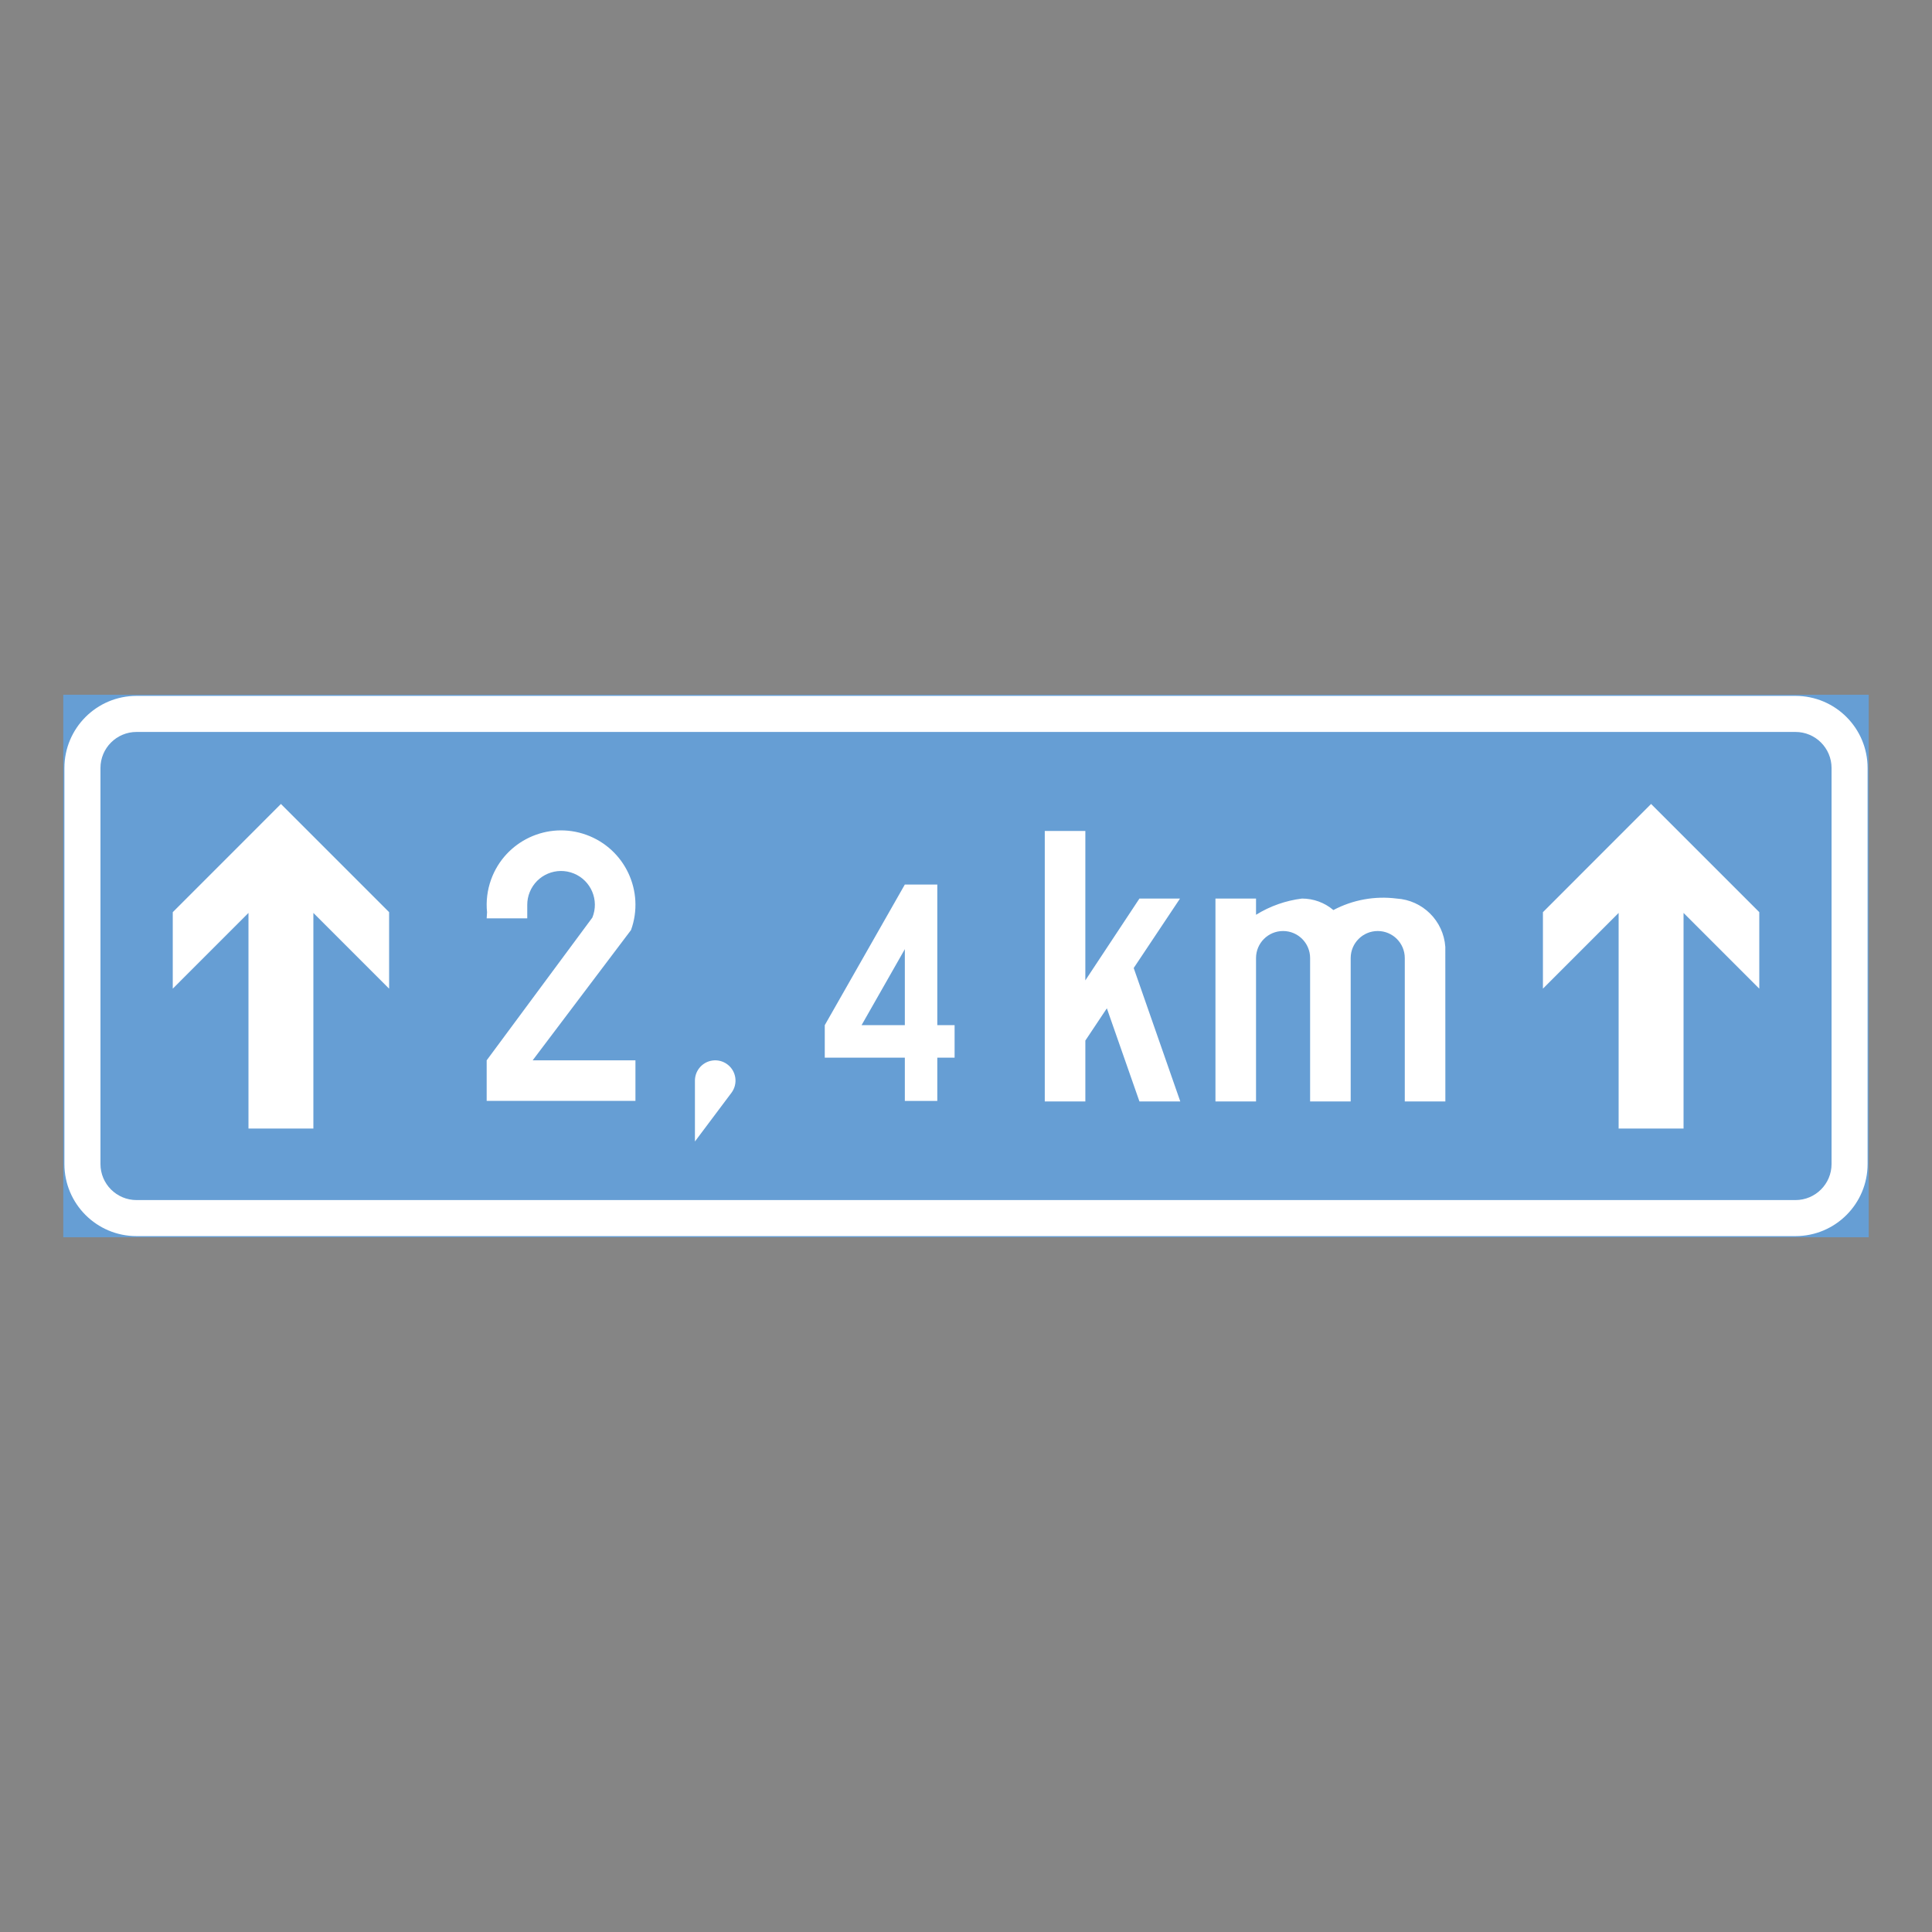 <ns0:svg xmlns:ns0="http://www.w3.org/2000/svg" version="1.1" id="Layer_1" x="0px" y="0px" width="425.197px" height="425.196px" viewBox="0 0 425.197 425.196" style="enable-background:new 0 0 425.197 425.196;" xml:space="preserve" opacity="0.6">
<ns0:rect x="0" y="0" width="425.197" height="425.196" fill="#333333" stroke="none"/>
<ns0:g id="LWPOLYLINE">
	
		<ns0:rect x="14.174" y="153.151" style="fill:#005EB8;stroke:#005EB8;stroke-width:0.5;stroke-miterlimit:10;" width="396.849" height="118.894" />
</ns0:g>
<ns0:g id="LWPOLYLINE_53_">
	<ns0:path style="fill:#FFFFFF;" d="M395.152,153.151H30.05c-8.768,0-15.876,7.106-15.876,15.874v87.148   c0,8.768,7.108,15.871,15.876,15.871h365.102c8.771,0,15.871-7.104,15.871-15.871v-87.148   C411.023,160.258,403.923,153.151,395.152,153.151z" />
</ns0:g>
<ns0:g id="LWPOLYLINE_54_">
	<ns0:path style="fill:#005EB8;" d="M395.152,161.088c4.385,0,7.939,3.552,7.939,7.938v87.148c0,4.386-3.555,7.939-7.939,7.939H30.05   c-4.386,0-7.94-3.554-7.94-7.939v-87.148c0-4.386,3.554-7.938,7.94-7.938H395.152z" />
</ns0:g>
<ns0:g id="LWPOLYLINE_55_">
	<ns0:polygon style="fill:#FFFFFF;" points="68.967,248.374 68.967,200.917 85.635,217.585 85.635,200.751 61.828,176.939    38.021,200.751 38.021,217.585 54.685,200.917 54.685,248.374  " />
</ns0:g>
<ns0:g id="LWPOLYLINE_56_">
	<ns0:polygon style="fill:#FFFFFF;" points="370.517,248.374 370.517,200.917 387.185,217.585 387.185,200.751 363.373,176.939    339.57,200.751 339.57,217.585 356.23,200.917 356.23,248.374  " />
</ns0:g>
<ns0:g id="LWPOLYLINE_57_">
	<ns0:path style="fill:#FFFFFF;" d="M107.109,202.107h8.929v-2.977c0-0.963,0.184-1.917,0.551-2.81c1.55-3.809,5.892-5.634,9.7-4.08   c3.804,1.55,5.629,5.892,4.08,9.7l-23.26,31.419v8.929h32.74v-8.929h-22.621l21.645-28.67c3.072-8.501-1.331-17.885-9.835-20.958   c-8.505-3.072-17.885,1.335-20.958,9.84c-0.832,2.303-1.138,4.767-0.889,7.205L107.109,202.107z" />
</ns0:g>
<ns0:g id="LWPOLYLINE_58_">
	<ns0:polygon style="fill:#FFFFFF;" points="199.138,194.667 206.281,194.667 206.281,225.621 210.089,225.621 210.089,232.765    206.281,232.765 206.281,242.289 199.138,242.289 199.138,232.765 181.516,232.765 181.516,225.621  " />
</ns0:g>
<ns0:g id="LWPOLYLINE_60_">
	<ns0:polygon style="fill:#FFFFFF;" points="238.865,242.403 229.935,242.403 229.935,182.875 238.865,182.875 238.861,215.765    250.767,197.757 259.697,197.757 249.507,213.042 259.759,242.412 250.767,242.403 243.599,221.91 238.865,229.01  " />
</ns0:g>
<ns0:g id="LWPOLYLINE_61_">
	<ns0:path style="fill:#FFFFFF;" d="M293.453,200.287c-1.934-1.638-4.377-2.53-6.906-2.53c-3.598,0.446-7.047,1.663-10.119,3.571v-3.571   h-8.93v44.646h8.93v-31.55c0-3.288,2.66-5.953,5.953-5.953c3.281,0,5.951,2.665,5.951,5.953v31.55h8.93v-31.55   c0-3.288,2.662-5.953,5.953-5.953c3.283,0,5.953,2.665,5.953,5.953v31.55h8.93l-0.01-34.019c-0.402-5.726-4.98-10.27-10.705-10.628   C302.583,197.144,297.726,198.023,293.453,200.287z" />
</ns0:g>
<ns0:g id="LWPOLYLINE_62_">
	<ns0:path style="fill:#FFFFFF;" d="M152.942,237.825v13.394l8.036-10.715c1.479-1.975,1.082-4.771-0.893-6.251   c-1.97-1.479-4.771-1.081-6.25,0.894C153.257,235.916,152.942,236.857,152.942,237.825z" />
</ns0:g>
<ns0:g id="LWPOLYLINE_59_">
	<ns0:polygon style="fill:#005EB8;" points="189.613,225.621 199.138,208.888 199.138,225.621  " />
</ns0:g>
</ns0:svg>